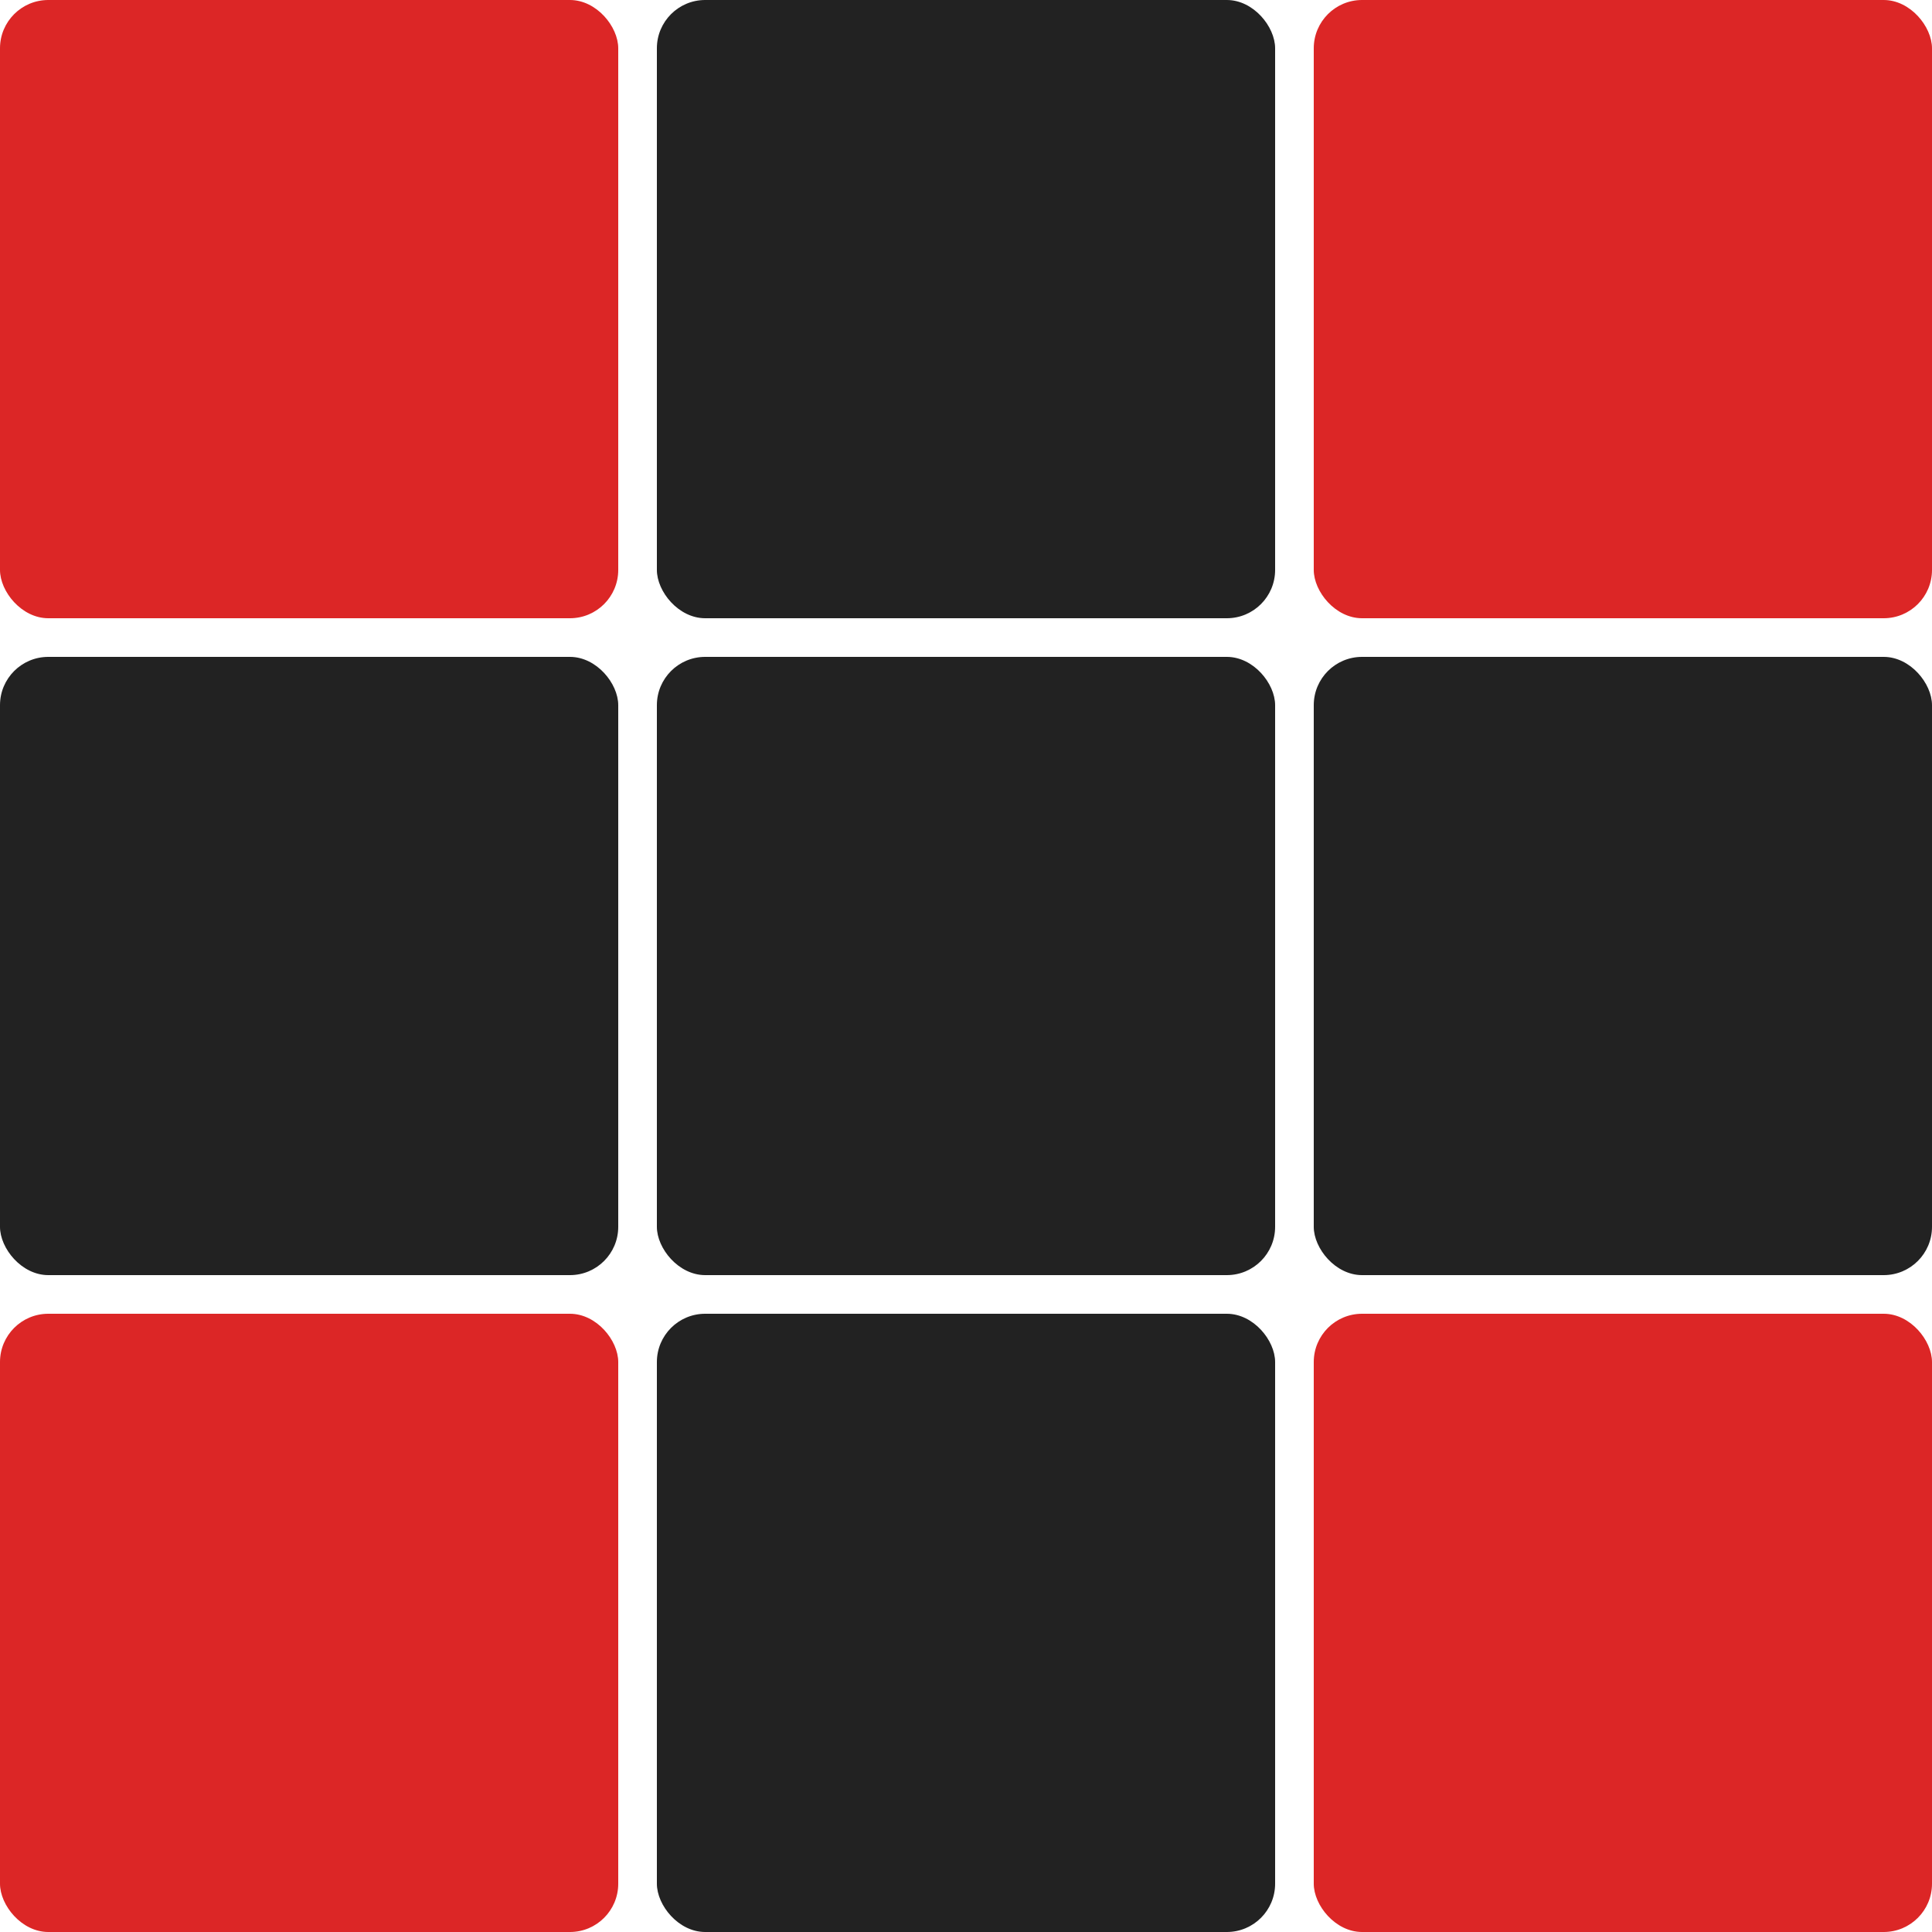 <svg width="400" height="400" xmlns="http://www.w3.org/2000/svg">
	<rect width="128" height="128" x="0" y="0" fill="#dc2626" rx="10" />
	<rect width="128" height="128" x="0" y="136" fill="#222222" rx="10" />
	<rect width="128" height="128" x="0" y="272" fill="#dc2626" rx="10" />
	<rect width="128" height="128" x="136" y="0" fill="#222222" rx="10" />
	<rect width="128" height="128" x="136" y="136" fill="#222222" rx="10" />
	<rect width="128" height="128" x="136" y="272" fill="#222222" rx="10" />
	<rect width="128" height="128" x="272" y="0" fill="#dc2626" rx="10" />
	<rect width="128" height="128" x="272" y="136" fill="#222222" rx="10" />
	<rect width="128" height="128" x="272" y="272" fill="#dc2626" rx="10" />
</svg>